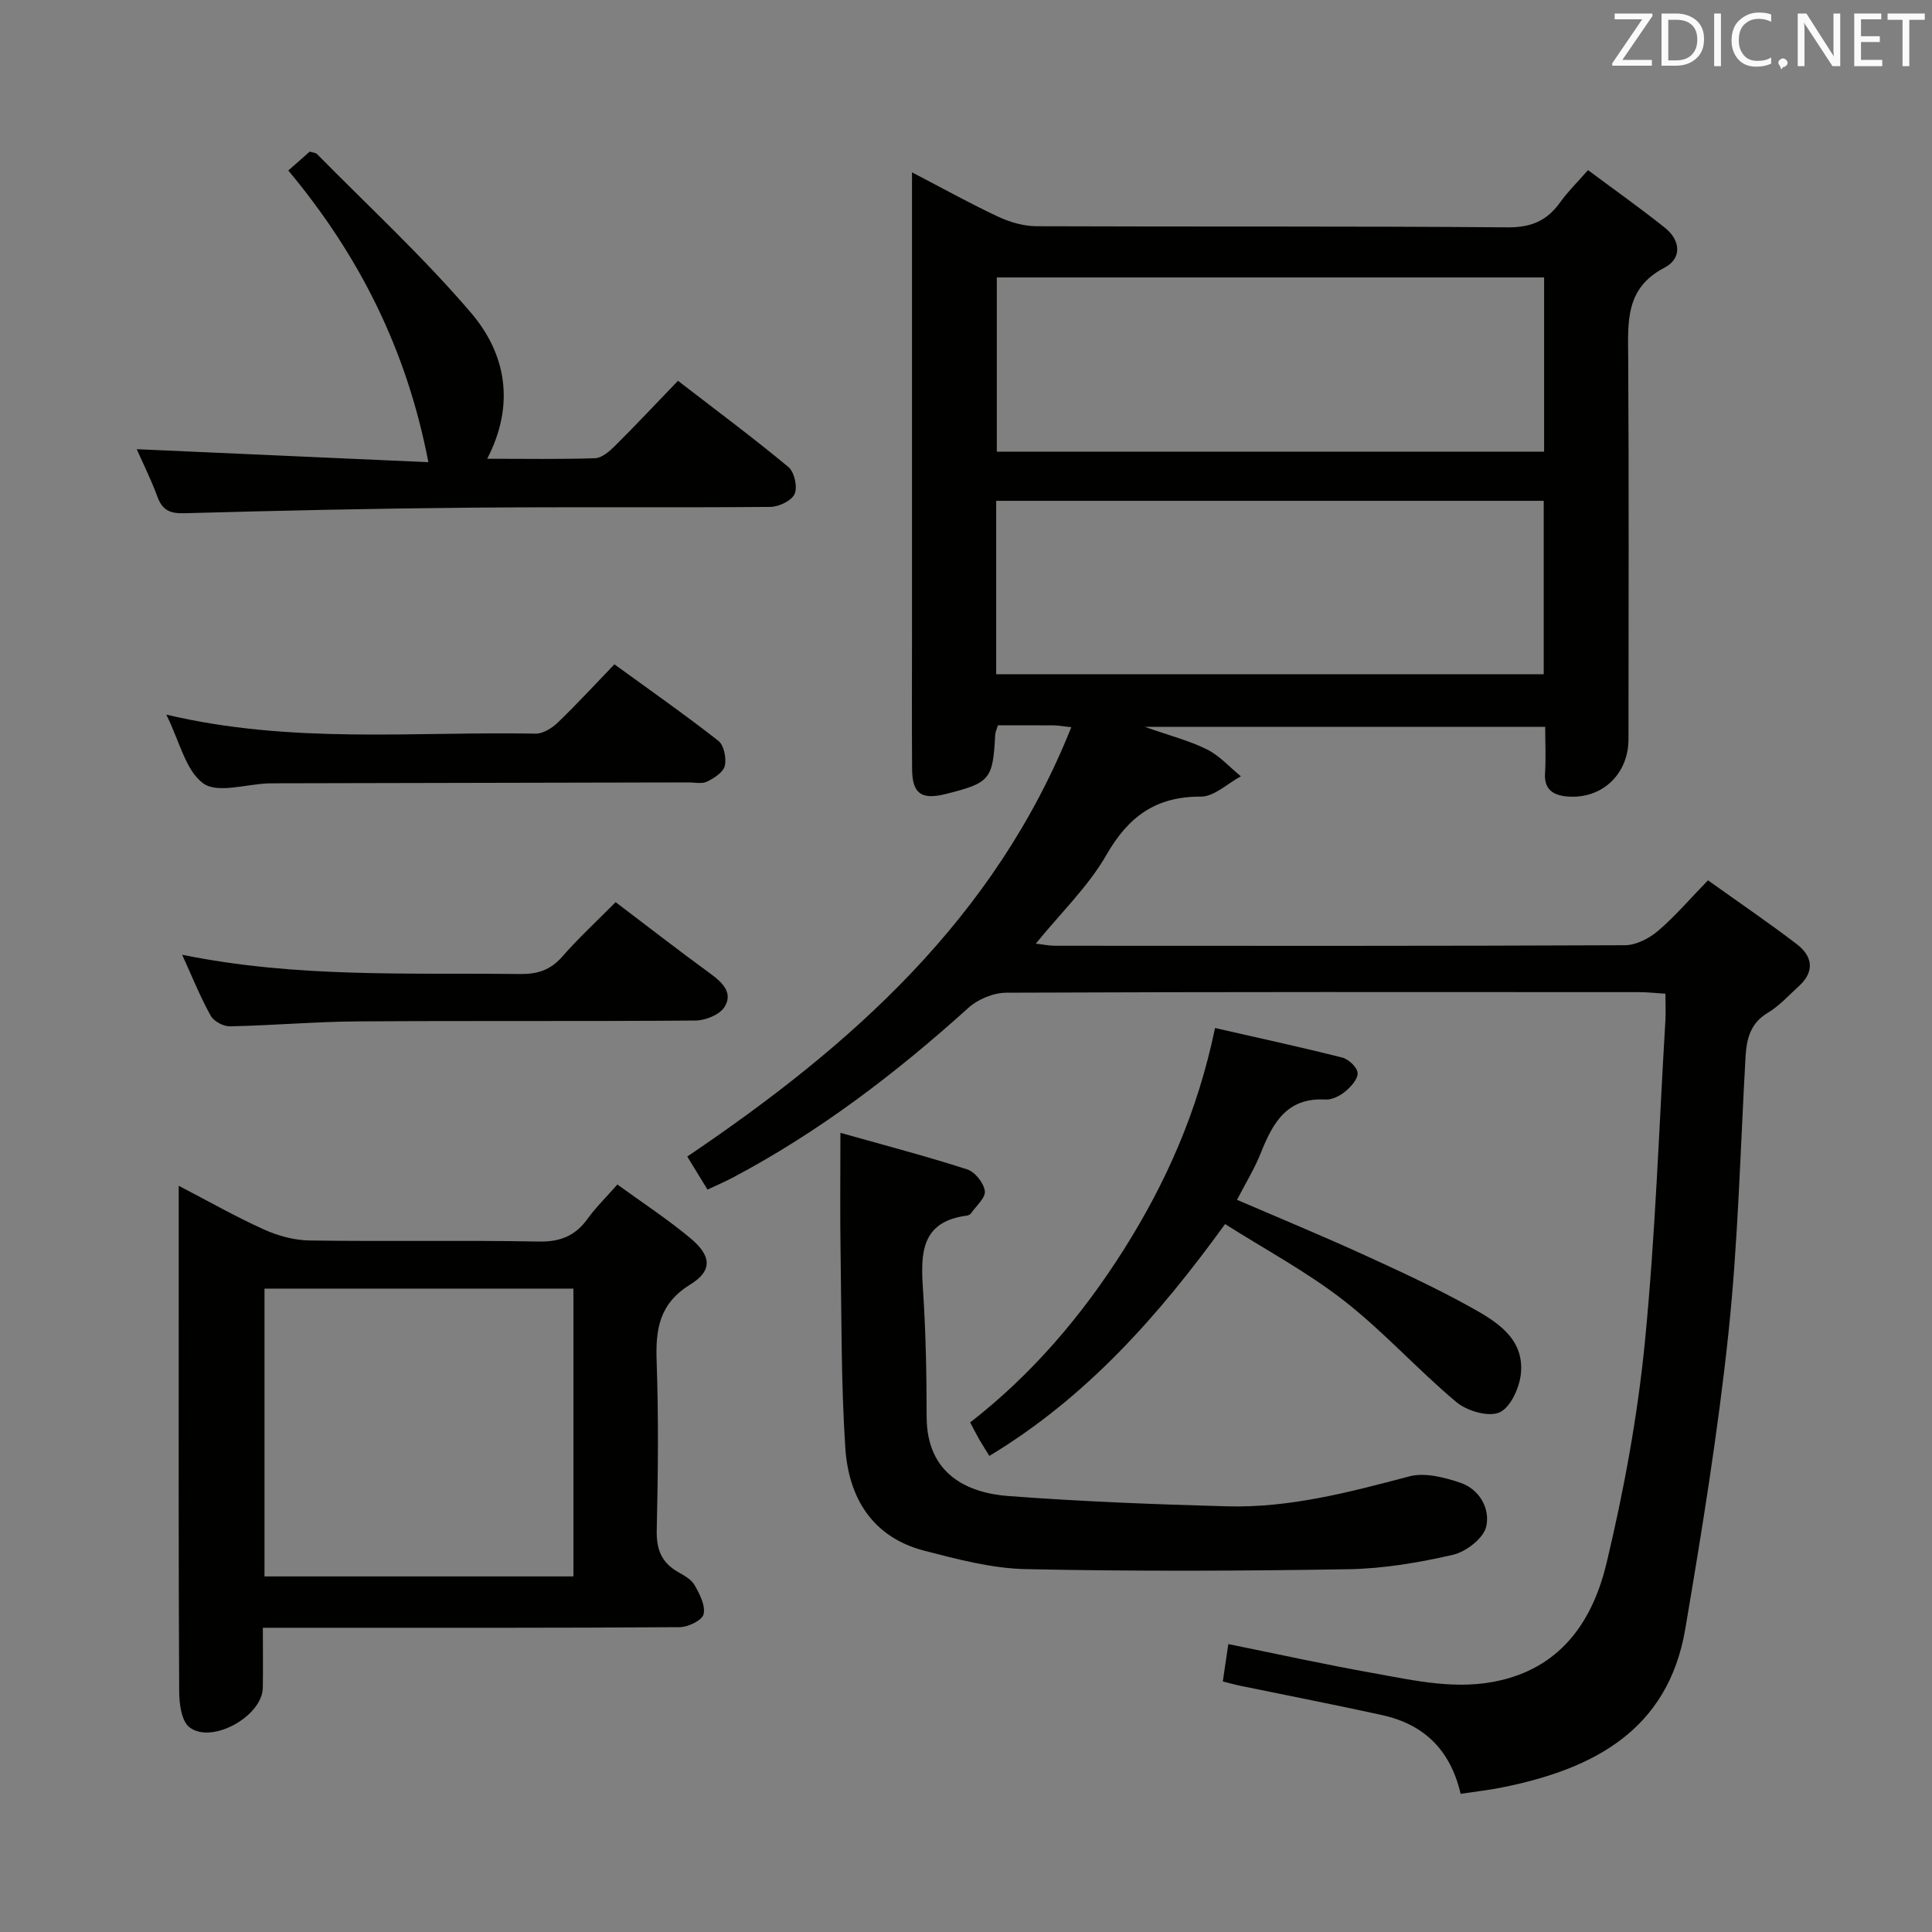 <svg enable-background="new 0 0 400 400" viewBox="0 0 400 400" xmlns="http://www.w3.org/2000/svg"><rect x="0" y="0" width="400" height="400" fill="#808080" stroke="none"/><path d="m302.41 371.39c-2.19-9.34-7.8-14.45-16.35-16.32-9.72-2.13-19.49-4.03-29.24-6.04-1.12-.23-2.22-.54-3.65-.9.37-2.53.72-4.91 1.14-7.74 10.13 2.05 19.97 4.22 29.89 5.99 8.8 1.57 17.6 3.66 26.66 1.47 12.89-3.1 19.04-12.82 21.78-24.31 3.57-14.97 6.39-30.24 7.9-45.54 2.19-22.16 2.93-44.45 4.26-66.69.1-1.65.01-3.31.01-5.57-1.98-.12-3.73-.33-5.48-.33-43.66-.02-87.32-.07-130.99.12-2.64.01-5.85 1.33-7.82 3.11-15.01 13.55-30.96 25.74-48.89 35.21-1.59.84-3.26 1.55-5.15 2.44-1.38-2.25-2.66-4.35-4.19-6.84 33.9-22.89 63.68-49.23 79.51-88.89-1.98-.22-2.77-.37-3.56-.38-3.81-.03-7.63-.01-11.63-.01-.24.81-.54 1.4-.57 2-.47 9.22-1.05 9.92-10.24 12.22-5.03 1.26-6.92-.07-6.96-5.13-.07-9.5-.02-19-.02-28.5 0-29.66 0-59.33 0-88.99 0-1.77 0-3.55 0-6.09 6.39 3.32 12.01 6.46 17.83 9.18 2.45 1.15 5.32 1.97 8 1.98 32.5.13 64.99-.04 97.49.23 4.91.04 8.17-1.39 10.88-5.19 1.53-2.15 3.45-4.02 5.76-6.66 5.42 4.04 10.79 7.84 15.93 11.94 3.28 2.61 3.53 6.38-.11 8.27-8.17 4.24-7.54 11.27-7.5 18.63.16 26.33.07 52.66.06 78.99 0 7.27-5.55 12.49-12.75 11.85-2.69-.24-4.74-1.35-4.53-4.73.2-3.11.04-6.25.04-9.68-27.42 0-54.36 0-82.89 0 5.2 1.84 9.23 2.86 12.87 4.67 2.61 1.31 4.69 3.67 7.01 5.57-2.76 1.48-5.53 4.22-8.29 4.2-9.31-.04-14.98 4.11-19.55 12.07-3.75 6.53-9.41 11.96-14.62 18.37 1.57.18 2.77.44 3.96.44 39.33.02 78.66.07 117.99-.11 2.31-.01 5-1.38 6.83-2.93 3.53-3 6.57-6.58 10.39-10.51 6.31 4.51 12.45 8.69 18.35 13.19 3.29 2.5 3.83 5.66.46 8.73-2.09 1.9-4.04 4.08-6.43 5.51-3.66 2.19-4.39 5.44-4.61 9.22-1.08 19.09-1.53 38.26-3.55 57.25-2.17 20.45-5.48 40.8-8.92 61.08-3.56 20.97-18.99 29.01-37.78 32.8-2.74.56-5.53.87-8.73 1.35zm17.28-313.95c-38.05 0-75.73 0-113.31 0v36.07h113.31c0-12.08 0-23.85 0-36.07zm-113.44 82.15h113.36c0-12.17 0-23.92 0-35.9-37.92 0-75.51 0-113.36 0z" fill="#010100"/><path d="m127.82 245.24c5.26 3.82 10.41 7.19 15.1 11.1 4.4 3.66 4.65 6.73-.03 9.62-6.39 3.95-7.18 9.21-6.94 15.88.41 11.65.29 23.32.02 34.98-.09 3.94.98 6.67 4.35 8.61 1.29.74 2.81 1.56 3.49 2.76 1.05 1.84 2.28 4.23 1.86 6.02-.29 1.25-3.2 2.67-4.95 2.68-24.82.17-49.64.12-74.46.12-3.66 0-7.31 0-11.84 0 0 4.3.06 8.37-.01 12.44-.11 5.89-10.61 11.76-15.21 8.14-1.62-1.28-2.08-4.76-2.1-7.24-.15-26.82-.1-53.64-.1-80.46 0-7.81 0-15.63 0-24.39 6.25 3.25 11.83 6.43 17.67 9.06 2.9 1.31 6.25 2.22 9.41 2.27 15.82.23 31.65-.08 47.47.22 4.46.08 7.55-1.18 10.1-4.71 1.72-2.38 3.85-4.46 6.17-7.1zm-73.06 81.14h63.96c0-20.07 0-39.68 0-59.59-21.41 0-42.61 0-63.96 0z" fill="#010100"/><path d="m174 234.54c9.11 2.57 17.76 4.83 26.25 7.57 1.61.52 3.42 2.8 3.65 4.48.19 1.38-1.8 3.08-2.86 4.61-.17.24-.55.44-.86.48-9.51 1.23-9.59 7.82-9.09 15.23.59 8.79.75 17.61.76 26.42.02 11.91 8.46 15.77 16.94 16.41 15.07 1.13 30.18 1.72 45.29 2.13 12.92.35 25.3-2.92 37.7-6.2 3.2-.85 7.22.19 10.55 1.31 4.03 1.35 6.23 5.43 5.37 9.1-.57 2.42-4.17 5.2-6.87 5.82-7.08 1.63-14.4 2.87-21.65 2.99-22.27.37-44.56.46-66.82-.02-7.02-.15-14.09-2.03-20.95-3.8-10.81-2.79-15.72-10.98-16.4-21.34-.87-13.27-.77-26.6-.97-39.9-.14-8.16-.04-16.31-.04-25.29z" fill="#010100"/><path d="m28.31 93c20.21.9 40.2 1.79 60.38 2.69-4.48-23.29-14.32-42.8-29-60.39 1.51-1.33 2.97-2.62 4.44-3.91.62.2 1.2.21 1.5.5 10.7 10.87 21.97 21.27 31.86 32.84 7.29 8.52 9.2 19.02 3.38 30.25 7.8 0 15.07.13 22.33-.11 1.38-.05 2.93-1.37 4.04-2.47 4.36-4.34 8.57-8.82 13.13-13.56 7.98 6.16 15.58 11.8 22.85 17.84 1.24 1.03 1.94 4.12 1.3 5.58-.61 1.4-3.26 2.67-5.02 2.69-20.82.18-41.65-.03-62.47.16-19.64.17-39.27.61-58.9 1.15-3 .08-4.54-.66-5.56-3.47-1.31-3.56-3.02-6.97-4.26-9.79z" fill="#010100"/><path d="m251.56 212.84c9.07 2.07 17.76 3.95 26.38 6.13 1.3.33 3.06 2.02 3.14 3.18.08 1.24-1.37 2.84-2.55 3.82-1.1.91-2.74 1.76-4.08 1.68-8.09-.48-10.97 4.93-13.46 11.17-1.29 3.22-3.14 6.22-4.88 9.59 8.75 3.77 17.43 7.36 25.97 11.25 7.56 3.45 15.13 6.94 22.39 10.97 5.34 2.97 11.16 6.44 10.41 13.81-.3 2.91-2.17 7.01-4.44 7.99-2.29 1-6.71-.31-8.91-2.14-8.02-6.71-15.07-14.61-23.3-21.02-7.66-5.97-16.35-10.61-24.59-15.84-13.8 19.05-28.71 35.87-48.8 48-.77-1.25-1.46-2.3-2.08-3.38-.58-1.01-1.1-2.05-1.9-3.55 12.82-9.95 23.23-22.19 31.86-35.86 8.64-13.71 15.22-28.37 18.84-45.8z" fill="#010100"/><path d="m34.43 147.95c25.96 6.16 51.29 3.47 76.46 3.94 1.53.03 3.4-1.14 4.59-2.29 3.95-3.79 7.66-7.84 11.73-12.06 7.45 5.42 14.63 10.44 21.52 15.84 1.16.91 1.7 3.6 1.33 5.18-.31 1.33-2.22 2.56-3.69 3.27-1.09.52-2.61.15-3.94.16-28.11.06-56.23.12-84.34.18-.83 0-1.66 0-2.5.02-4.61.15-10.53 2.14-13.49.01-3.67-2.64-4.9-8.69-7.67-14.25z" fill="#010100"/><path d="m37.71 197.67c23.7 4.83 46.84 3.71 69.92 3.99 3.61.04 6.3-.78 8.74-3.56 3.39-3.87 7.2-7.39 11.09-11.32 6.65 5.04 13.07 10.03 19.63 14.81 2.52 1.84 4.74 4.01 2.9 6.91-1.01 1.59-3.92 2.77-5.98 2.79-23.33.19-46.65.02-69.98.18-8.8.06-17.6.84-26.41 1.02-1.35.03-3.34-1.03-3.98-2.17-2.11-3.76-3.71-7.78-5.93-12.65z" fill="#010100"/><g fill="#fafafb"><path d="m342.2 3.2-6.3 9.2h6.1v1.2h-8.2v-.5l6.2-9.1h-5.7v-1.2h7.8v.4z"/><path d="m344 13.7v-10.9h3.1c1.6 0 3 .5 4.1 1.4 1.1 1 1.6 2.2 1.6 3.9s-.5 3-1.6 4-2.5 1.5-4.2 1.5h-3zm1.4-9.6v8.4h1.6c1.4 0 2.5-.4 3.2-1.1.8-.8 1.2-1.8 1.2-3.2s-.4-2.4-1.2-3.1-1.8-1-3.1-1z"/><path d="m356.3 2.8v10.9h-1.4v-10.9z"/><path d="m366.6 13.2c-.8.4-1.8.6-3 .6-1.6 0-2.8-.5-3.7-1.5s-1.4-2.3-1.4-3.9c0-1.7.5-3.2 1.6-4.2s2.4-1.6 4-1.6c1 0 1.9.1 2.6.4v1.5c-.8-.4-1.6-.6-2.6-.6-1.2 0-2.2.4-3 1.2s-1.1 1.9-1.1 3.3c0 1.3.4 2.3 1.1 3.1s1.6 1.1 2.8 1.1c1.1 0 2-.2 2.8-.7v1.3z"/><path d="m368.2 13c0-.3.1-.5.3-.6.2-.2.4-.3.6-.3.3 0 .5.1.7.3s.3.4.3.6-.1.5-.3.6c-.2.2-.4.3-.7.3-.3 1-.5-.1-.6-.3-.2-.2-.3-.4-.3-.6z"/><path d="m381.1 13.7h-1.7l-5.5-8.4c-.2-.2-.3-.5-.4-.7 0 .2.1.8.1 1.5v7.6h-1.4v-10.9h1.8l5.3 8.3c.3.4.4.6.4.8 0-.3-.1-.8-.1-1.6v-7.5h1.4v10.9z"/><path d="m389.7 13.7h-5.8v-10.9h5.6v1.2h-4.2v3.5h3.9v1.2h-3.9v3.7h4.4z"/><path d="m398.4 4.1h-3.1v9.6h-1.4v-9.6h-3.1v-1.3h7.7v1.3z"/></g></svg>